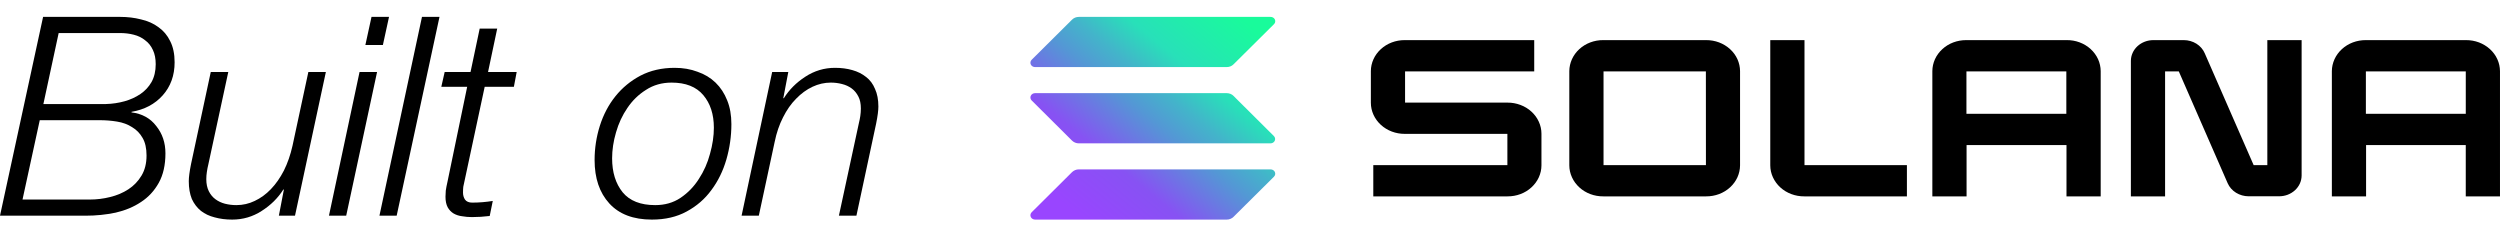 <svg width="148" height="14" viewBox="0 0 148 14" fill="none" xmlns="http://www.w3.org/2000/svg">
<path d="M2.568 6.159H6.271C6.655 6.148 7.023 6.093 7.374 5.995C7.725 5.896 8.038 5.753 8.312 5.566C8.587 5.379 8.806 5.143 8.971 4.857C9.135 4.56 9.218 4.209 9.218 3.802C9.218 3.473 9.163 3.192 9.053 2.962C8.943 2.72 8.79 2.527 8.592 2.385C8.406 2.231 8.181 2.121 7.917 2.055C7.665 1.989 7.391 1.956 7.094 1.956H3.473L2.568 6.159ZM2.551 1H7.111C7.55 1 7.961 1.049 8.345 1.148C8.74 1.236 9.086 1.39 9.382 1.61C9.679 1.819 9.909 2.093 10.074 2.434C10.249 2.775 10.337 3.192 10.337 3.687C10.337 4.467 10.101 5.121 9.629 5.648C9.168 6.165 8.554 6.489 7.786 6.621V6.654C8.411 6.731 8.9 7 9.251 7.462C9.613 7.912 9.794 8.451 9.794 9.077C9.794 9.769 9.662 10.352 9.399 10.824C9.135 11.297 8.784 11.676 8.345 11.961C7.917 12.247 7.418 12.456 6.847 12.588C6.277 12.709 5.684 12.769 5.07 12.769H0L2.551 1ZM1.333 11.813H5.317C5.723 11.813 6.123 11.764 6.518 11.665C6.924 11.566 7.286 11.412 7.605 11.203C7.923 10.995 8.181 10.725 8.378 10.396C8.576 10.066 8.675 9.67 8.675 9.209C8.675 8.78 8.598 8.434 8.444 8.17C8.29 7.896 8.082 7.681 7.819 7.527C7.566 7.363 7.27 7.253 6.93 7.198C6.601 7.143 6.255 7.115 5.893 7.115H2.354L1.333 11.813Z" fill="black"/>
<path d="M17.464 12.769H16.509L16.806 11.22H16.773C16.455 11.725 16.027 12.148 15.489 12.489C14.962 12.83 14.381 13 13.744 13C13.371 13 13.025 12.956 12.707 12.868C12.4 12.791 12.131 12.665 11.901 12.489C11.67 12.302 11.489 12.066 11.357 11.78C11.237 11.483 11.176 11.132 11.176 10.725C11.176 10.495 11.22 10.159 11.308 9.72L12.477 4.264H13.514L12.329 9.753C12.296 9.885 12.268 10.027 12.246 10.181C12.224 10.324 12.213 10.467 12.213 10.61C12.213 10.885 12.263 11.121 12.361 11.319C12.46 11.517 12.592 11.676 12.757 11.797C12.921 11.918 13.108 12.005 13.316 12.06C13.536 12.115 13.761 12.143 13.991 12.143C14.375 12.143 14.737 12.06 15.078 11.896C15.429 11.731 15.747 11.5 16.032 11.203C16.328 10.896 16.586 10.527 16.806 10.099C17.025 9.659 17.195 9.17 17.316 8.632L18.254 4.264H19.291L17.464 12.769Z" fill="black"/>
<path d="M21.993 1H23.03L22.667 2.665H21.63L21.993 1ZM21.285 4.264H22.322L20.495 12.769H19.474L21.285 4.264Z" fill="black"/>
<path d="M24.981 1H26.018L23.483 12.769H22.463L24.981 1Z" fill="black"/>
<path d="M26.324 4.264H27.855L28.398 1.692H29.435L28.892 4.264H30.587L30.422 5.137H28.694L27.526 10.593C27.482 10.791 27.449 10.945 27.427 11.055C27.416 11.154 27.41 11.269 27.41 11.401C27.41 11.555 27.449 11.692 27.526 11.813C27.613 11.934 27.756 11.995 27.953 11.995C28.36 11.995 28.765 11.961 29.172 11.896L28.991 12.786C28.815 12.808 28.639 12.824 28.464 12.835C28.288 12.846 28.113 12.852 27.937 12.852C27.739 12.852 27.547 12.835 27.361 12.802C27.174 12.78 27.004 12.725 26.851 12.637C26.708 12.55 26.593 12.429 26.505 12.275C26.417 12.11 26.373 11.901 26.373 11.648C26.373 11.56 26.379 11.44 26.39 11.286C26.412 11.132 26.445 10.961 26.488 10.775L27.657 5.137H26.126L26.324 4.264Z" fill="black"/>
<path d="M38.788 12.143C39.359 12.143 39.858 12 40.286 11.714C40.725 11.418 41.087 11.044 41.372 10.593C41.669 10.143 41.888 9.648 42.031 9.11C42.184 8.571 42.261 8.055 42.261 7.56C42.261 6.769 42.053 6.126 41.636 5.632C41.219 5.137 40.593 4.89 39.759 4.89C39.188 4.89 38.684 5.033 38.245 5.319C37.806 5.593 37.438 5.951 37.142 6.39C36.846 6.819 36.621 7.302 36.467 7.841C36.313 8.368 36.237 8.879 36.237 9.374C36.237 10.198 36.445 10.868 36.862 11.385C37.279 11.89 37.921 12.143 38.788 12.143ZM39.94 4.016C40.434 4.016 40.884 4.093 41.29 4.247C41.707 4.39 42.063 4.604 42.36 4.89C42.656 5.176 42.887 5.527 43.051 5.945C43.216 6.352 43.298 6.819 43.298 7.346C43.298 8.06 43.199 8.758 43.002 9.44C42.804 10.121 42.508 10.725 42.113 11.253C41.729 11.78 41.24 12.203 40.648 12.522C40.066 12.841 39.38 13 38.59 13C37.493 13 36.654 12.681 36.072 12.044C35.49 11.407 35.2 10.55 35.2 9.473C35.2 8.78 35.304 8.104 35.512 7.445C35.721 6.786 36.028 6.203 36.434 5.698C36.84 5.192 37.334 4.786 37.916 4.478C38.508 4.17 39.183 4.016 39.94 4.016Z" fill="black"/>
<path d="M45.712 4.264H46.667L46.371 5.813H46.404C46.722 5.308 47.144 4.885 47.671 4.544C48.209 4.192 48.796 4.016 49.432 4.016C49.805 4.016 50.145 4.06 50.453 4.148C50.771 4.236 51.045 4.374 51.276 4.56C51.506 4.736 51.682 4.973 51.803 5.269C51.934 5.555 52 5.901 52 6.308C52 6.538 51.956 6.874 51.868 7.313L50.7 12.769H49.663L50.848 7.28C50.881 7.148 50.908 7.011 50.93 6.868C50.952 6.714 50.963 6.566 50.963 6.423C50.963 6.137 50.914 5.901 50.815 5.714C50.716 5.516 50.584 5.357 50.42 5.236C50.255 5.115 50.063 5.027 49.844 4.973C49.635 4.918 49.416 4.89 49.185 4.89C48.812 4.89 48.45 4.973 48.099 5.137C47.748 5.302 47.424 5.538 47.128 5.846C46.831 6.143 46.574 6.511 46.354 6.951C46.135 7.379 45.97 7.863 45.86 8.401L44.922 12.769H43.902L45.712 4.264Z" fill="black"/>
<g clip-path="url(#clip0_504_334)">
<path d="M75.419 10.461L73.026 12.836C72.975 12.887 72.912 12.929 72.843 12.957C72.773 12.986 72.698 13 72.621 13H61.278C61.224 13 61.171 12.985 61.125 12.957C61.079 12.93 61.044 12.891 61.023 12.845C61.001 12.799 60.994 12.749 61.004 12.699C61.013 12.649 61.038 12.604 61.074 12.566L63.464 10.191C63.516 10.14 63.579 10.099 63.648 10.07C63.718 10.041 63.792 10.027 63.869 10.027H75.213C75.267 10.027 75.321 10.04 75.367 10.067C75.413 10.095 75.449 10.134 75.471 10.18C75.492 10.226 75.499 10.277 75.49 10.327C75.48 10.377 75.456 10.424 75.418 10.46L75.419 10.461ZM73.026 5.677C72.975 5.626 72.912 5.585 72.843 5.557C72.773 5.529 72.698 5.515 72.621 5.514H61.278C61.224 5.514 61.171 5.529 61.125 5.556C61.079 5.584 61.044 5.622 61.023 5.669C61.001 5.715 60.994 5.765 61.004 5.815C61.013 5.865 61.038 5.91 61.074 5.947L63.464 8.324C63.516 8.375 63.579 8.416 63.648 8.444C63.718 8.472 63.792 8.486 63.869 8.487H75.213C75.267 8.487 75.32 8.472 75.364 8.445C75.409 8.417 75.445 8.379 75.465 8.332C75.487 8.286 75.494 8.236 75.484 8.186C75.475 8.137 75.451 8.091 75.414 8.055L73.025 5.679L73.026 5.677ZM61.278 3.971H72.621C72.697 3.971 72.773 3.956 72.843 3.929C72.913 3.9 72.975 3.86 73.026 3.807L75.419 1.432C75.457 1.396 75.481 1.35 75.491 1.3C75.5 1.25 75.494 1.199 75.472 1.152C75.451 1.106 75.414 1.067 75.368 1.04C75.322 1.012 75.268 0.999 75.214 1H63.869C63.794 1 63.718 1.015 63.648 1.042C63.578 1.071 63.516 1.111 63.464 1.164L61.074 3.539C61.038 3.575 61.013 3.621 61.004 3.671C60.994 3.72 61.001 3.771 61.023 3.817C61.044 3.864 61.079 3.902 61.125 3.93C61.171 3.957 61.224 3.972 61.278 3.972V3.971Z" fill="url(#paint0_linear_504_334)"/>
<path d="M89.249 6.075H83.18V4.225H90.826V2.375H83.16C82.898 2.374 82.639 2.42 82.396 2.511C82.153 2.603 81.933 2.738 81.746 2.909C81.56 3.079 81.411 3.283 81.31 3.505C81.209 3.729 81.155 3.969 81.155 4.211V6.086C81.155 6.329 81.209 6.569 81.31 6.793C81.411 7.016 81.56 7.22 81.746 7.39C81.933 7.561 82.153 7.696 82.396 7.788C82.639 7.879 82.898 7.926 83.16 7.925H89.237V9.775H81.299V11.625H89.249C89.511 11.626 89.77 11.58 90.013 11.489C90.257 11.398 90.477 11.262 90.663 11.091C90.849 10.921 90.998 10.717 91.099 10.495C91.201 10.271 91.254 10.031 91.254 9.789V7.914C91.254 7.671 91.201 7.431 91.099 7.208C90.998 6.984 90.849 6.78 90.663 6.61C90.477 6.439 90.257 6.304 90.013 6.213C89.77 6.121 89.511 6.074 89.249 6.075Z" fill="black"/>
<path d="M101.006 2.375H94.914C94.652 2.372 94.391 2.419 94.148 2.51C93.905 2.601 93.684 2.736 93.498 2.906C93.311 3.076 93.163 3.28 93.06 3.504C92.959 3.727 92.905 3.967 92.903 4.211V9.789C92.903 10.031 92.957 10.271 93.06 10.496C93.161 10.72 93.31 10.922 93.498 11.094C93.684 11.264 93.905 11.399 94.148 11.49C94.391 11.581 94.652 11.627 94.914 11.625H101.006C101.268 11.626 101.527 11.58 101.77 11.489C102.013 11.398 102.233 11.262 102.42 11.091C102.606 10.921 102.755 10.717 102.856 10.495C102.957 10.271 103.01 10.031 103.011 9.789V4.211C103.01 3.969 102.957 3.729 102.856 3.505C102.755 3.281 102.606 3.079 102.42 2.909C102.233 2.739 102.013 2.604 101.77 2.511C101.527 2.42 101.268 2.374 101.006 2.375ZM100.991 9.775H94.929V4.225H100.988L100.991 9.775Z" fill="black"/>
<path d="M122.342 2.375H116.4C116.139 2.374 115.879 2.42 115.636 2.511C115.393 2.602 115.173 2.737 114.987 2.909C114.8 3.079 114.652 3.282 114.55 3.505C114.449 3.729 114.396 3.969 114.395 4.211V11.625H116.421V8.586H122.336V11.625H124.361V4.211C124.36 3.967 124.306 3.727 124.205 3.502C124.102 3.279 123.953 3.075 123.766 2.904C123.578 2.732 123.355 2.599 123.112 2.507C122.868 2.416 122.607 2.371 122.344 2.375H122.342ZM122.327 6.736H116.413V4.225H122.327V6.736Z" fill="black"/>
<path d="M145.995 2.375H140.053C139.791 2.374 139.532 2.42 139.289 2.511C139.045 2.603 138.825 2.738 138.639 2.909C138.453 3.079 138.304 3.283 138.203 3.505C138.102 3.729 138.047 3.969 138.046 4.211V11.625H140.072V8.586H145.973V11.625H147.999V4.211C147.997 3.969 147.945 3.729 147.842 3.505C147.741 3.281 147.592 3.079 147.406 2.909C147.219 2.739 146.999 2.604 146.756 2.511C146.513 2.42 146.254 2.374 145.992 2.375H145.995ZM145.974 6.736H140.06V4.225H145.974V6.736Z" fill="black"/>
<path d="M134.226 9.775H133.416L130.519 3.15C130.42 2.921 130.249 2.725 130.029 2.587C129.809 2.45 129.548 2.375 129.282 2.375H127.485C127.31 2.375 127.136 2.405 126.976 2.466C126.813 2.527 126.666 2.618 126.542 2.731C126.418 2.845 126.319 2.98 126.252 3.129C126.184 3.277 126.149 3.438 126.148 3.6V11.625H128.173V4.225H128.984L131.879 10.85C131.98 11.078 132.152 11.274 132.373 11.41C132.595 11.547 132.855 11.62 133.121 11.62H134.919C135.093 11.62 135.267 11.59 135.428 11.529C135.59 11.467 135.737 11.377 135.861 11.264C135.985 11.15 136.084 11.015 136.152 10.866C136.219 10.717 136.254 10.557 136.256 10.395V2.375H134.226V9.775Z" fill="black"/>
<path d="M106.826 2.375H104.8V9.789C104.8 10.031 104.854 10.273 104.957 10.496C105.06 10.72 105.208 10.924 105.395 11.094C105.581 11.264 105.802 11.399 106.047 11.49C106.29 11.581 106.551 11.627 106.813 11.625H112.889V9.775H106.826V2.375Z" fill="black"/>
</g>
<defs>
<linearGradient id="paint0_linear_504_334" x1="62.223" y1="13.286" x2="73.1" y2="0.038" gradientUnits="userSpaceOnUse">
<stop offset="0.08" stop-color="#9945FF"/>
<stop offset="0.3" stop-color="#8752F3"/>
<stop offset="0.5" stop-color="#5497D5"/>
<stop offset="0.6" stop-color="#43B4CA"/>
<stop offset="0.72" stop-color="#28E0B9"/>
<stop offset="0.97" stop-color="#19FB9B"/>
</linearGradient>
<clipPath id="clip0_504_334">
<rect width="87" height="12" fill="white" transform="translate(61 1)"/>
</clipPath>
</defs>
</svg>
